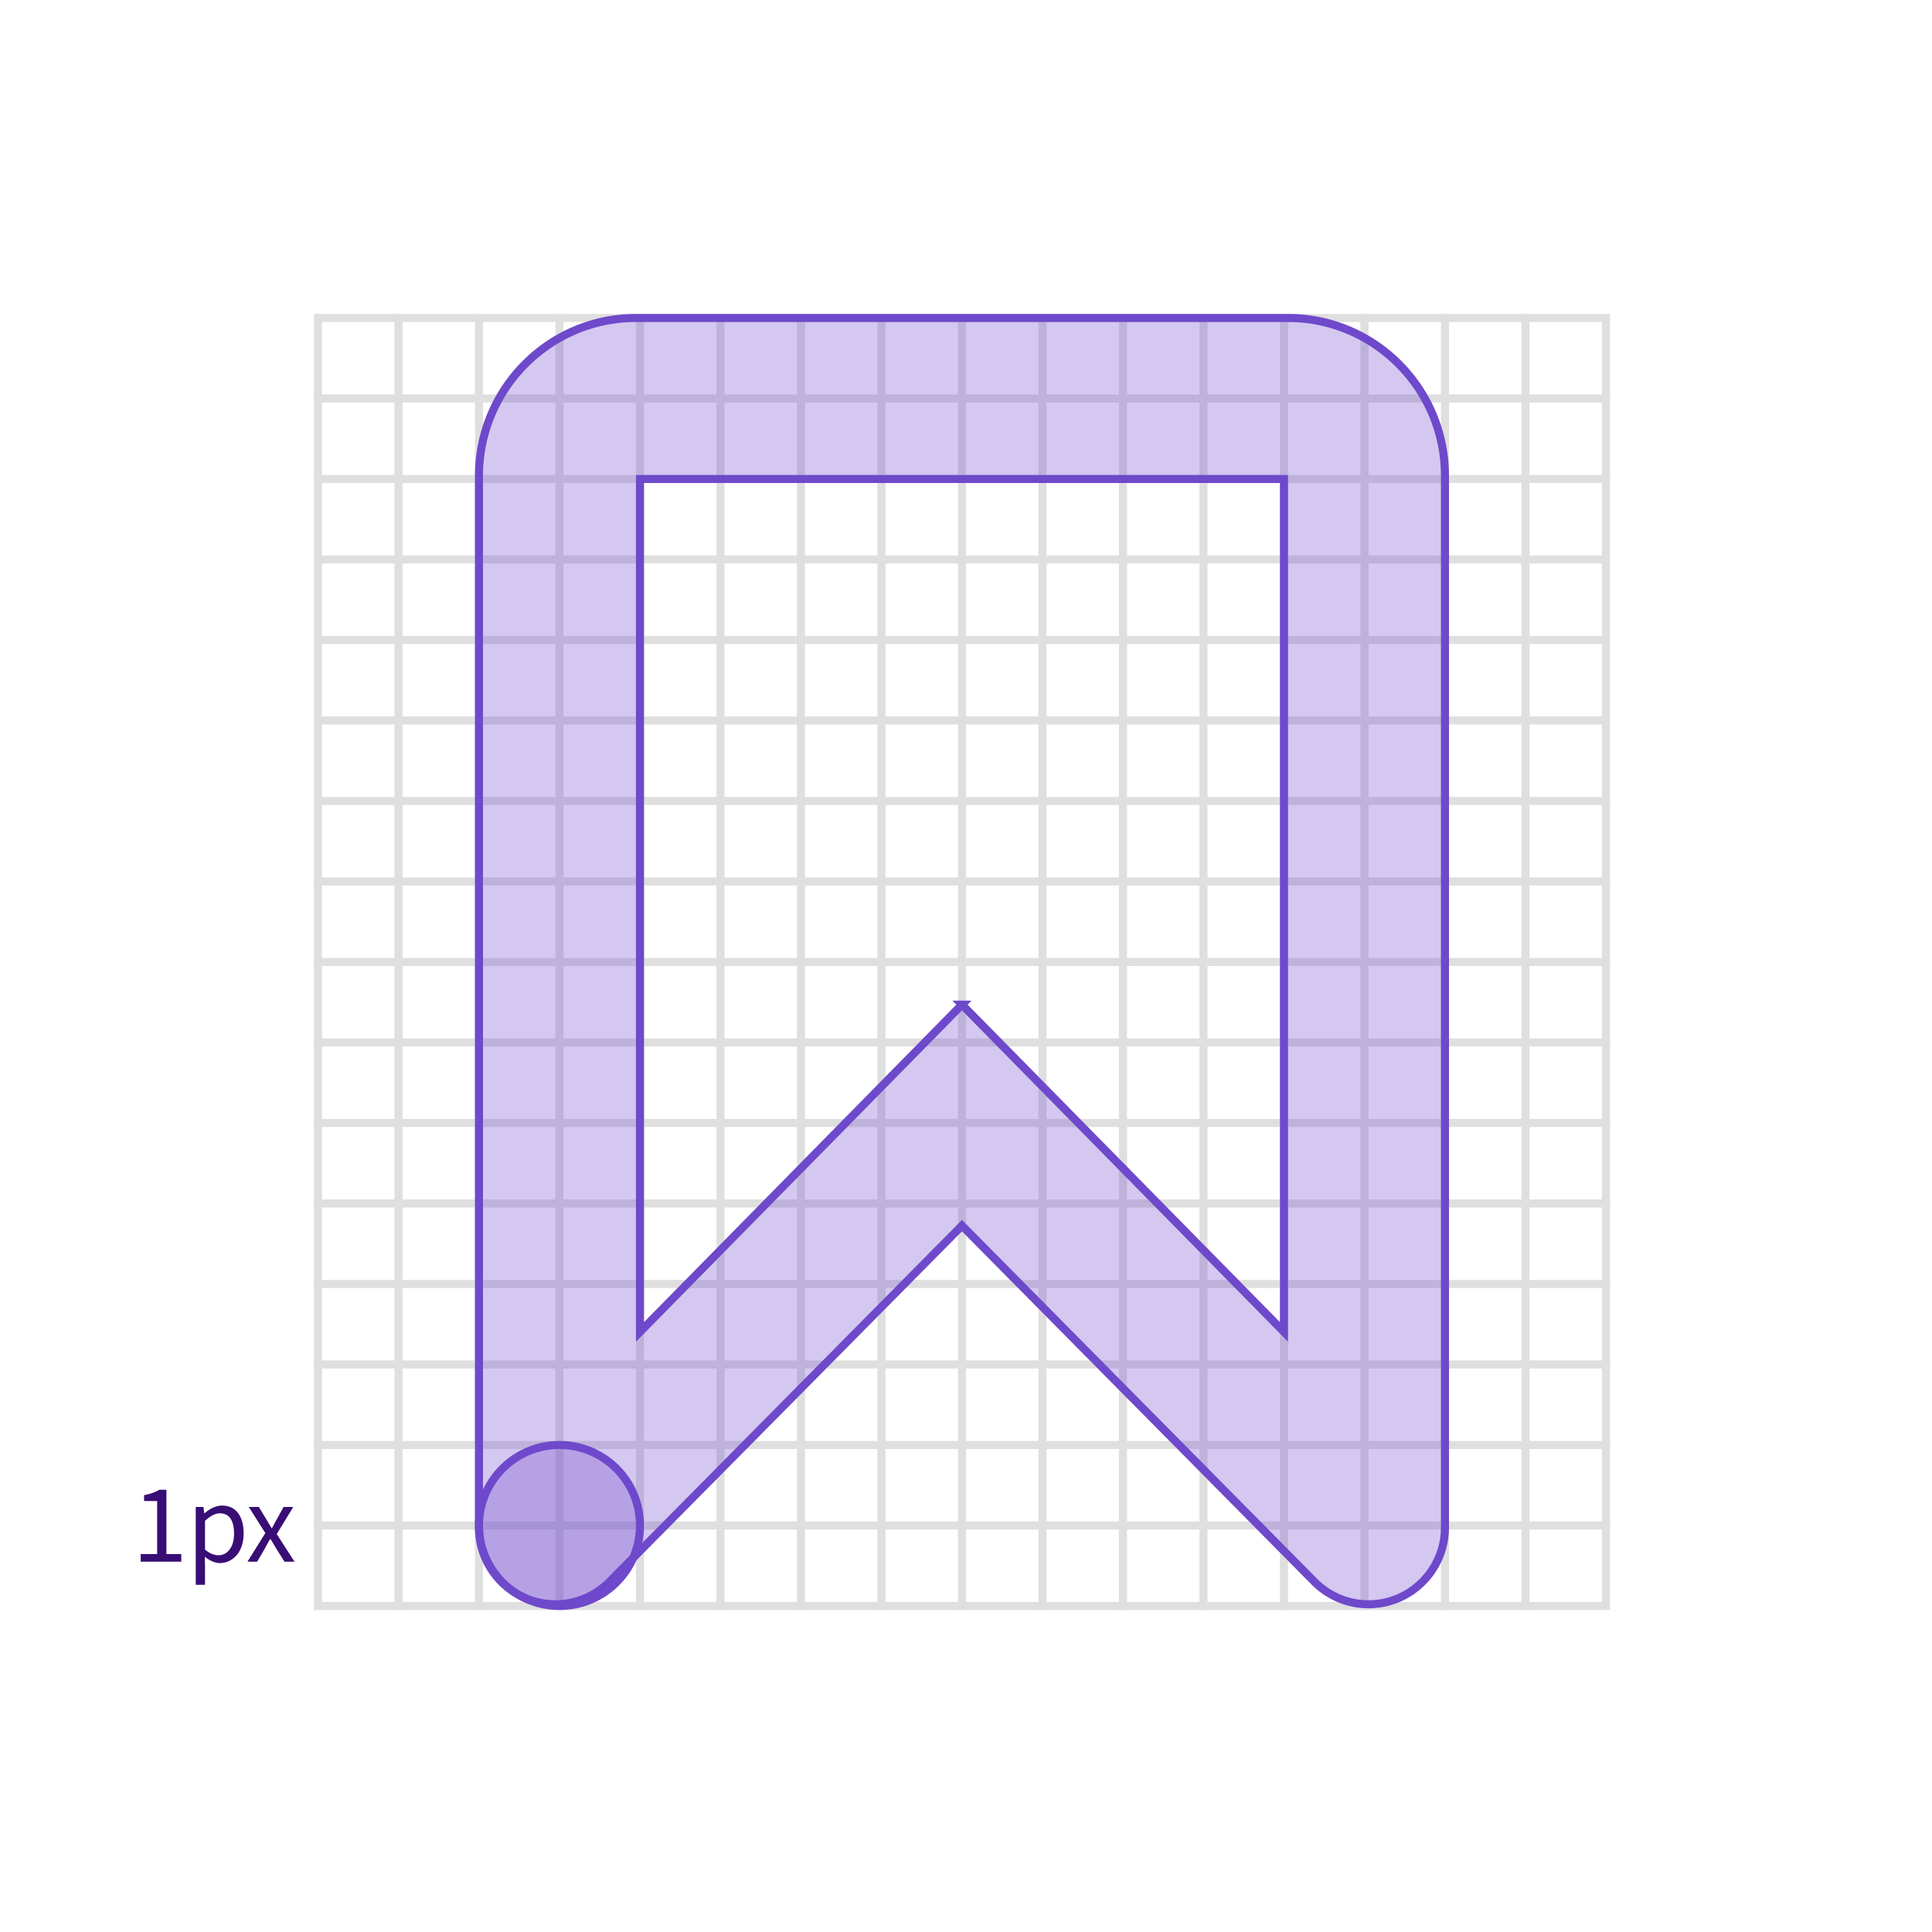 <svg width="240" height="240" xmlns="http://www.w3.org/2000/svg"><g fill="none" fill-rule="evenodd"><path fill="#FFF" d="M0 0h240v240H0z"/><g stroke="#DFDFDF"><path d="M39.5 39.5h160v160h-160z"/><g stroke-linecap="square"><path d="M49.5 39.5v160M59.5 39.5v160M69.5 39.5v160M79.5 39.5v160M89.5 39.5v160M99.5 39.5v160M109.5 39.5v160M119.5 39.5v160M129.5 39.5v160M139.5 39.5v160M149.5 39.5v160M159.5 39.5v160M169.5 39.5v160M179.5 39.5v160M189.5 39.5v160M199.5 49.5h-160M199.5 59.5h-160M199.5 69.5h-160M199.5 79.5h-160M199.5 89.5h-160M199.5 99.5h-160M199.5 109.5h-160M199.5 119.5h-160M199.5 129.5h-160M199.5 139.5h-160M199.5 149.5h-160M199.5 159.5h-160M199.5 169.5h-160M199.5 179.5h-160M199.5 189.5h-160"/></g></g><path d="M79 39.5c-10.769 0-19.5 8.786-19.5 19.625v130.601a9.594 9.594 0 0 0 2.797 6.777 9.456 9.456 0 0 0 13.433-.028l43.77-44.223 43.77 44.223a9.469 9.469 0 0 0 6.73 2.814c5.246 0 9.5-4.281 9.5-9.563v-130.6c0-10.84-8.731-19.626-19.5-19.626H79zm40.5 85.302l-40 40.657V59.5h80v105.959l-40-40.657z" stroke="#6E49CB" fill-opacity=".3" fill="#6E49CB"/><circle stroke="#6E49CB" fill-opacity=".3" fill="#6E49CB" cx="69.5" cy="189.5" r="10"/><path d="M17.479 194v-.95h2.044v-6.583h-1.627v-.738c.724-.124 1.355-.345 1.893-.664h.882v7.985h1.846v.95h-5.038zm6.839 2.871v-9.673h.95l.102.78h.041c.752-.634 1.475-.95 2.167-.95.862 0 1.525.31 1.99.929.465.62.697 1.467.697 2.543 0 .56-.08 1.076-.24 1.545-.159.47-.374.857-.645 1.162a2.937 2.937 0 0 1-.937.711 2.562 2.562 0 0 1-1.117.253c-.588 0-1.217-.262-1.887-.786l.027 1.19v2.296h-1.148zm1.148-4.382c.56.474 1.117.711 1.668.711.57 0 1.036-.244 1.398-.731.362-.488.544-1.144.544-1.969 0-.788-.145-1.404-.435-1.846-.289-.442-.741-.663-1.356-.663-.525 0-1.13.31-1.819.93v3.568zM30.74 194l2.222-3.555-2.058-3.247h1.25l.91 1.497c.397.675.62 1.053.67 1.135h.055c.296-.56.501-.939.615-1.135l.827-1.497h1.203l-2.057 3.37L36.59 194h-1.25l-.992-1.58a46.356 46.356 0 0 0-.738-1.223h-.062c-.123.196-.35.604-.683 1.224L31.943 194H30.74z" fill="#380D75" fill-rule="nonzero"/></g></svg>